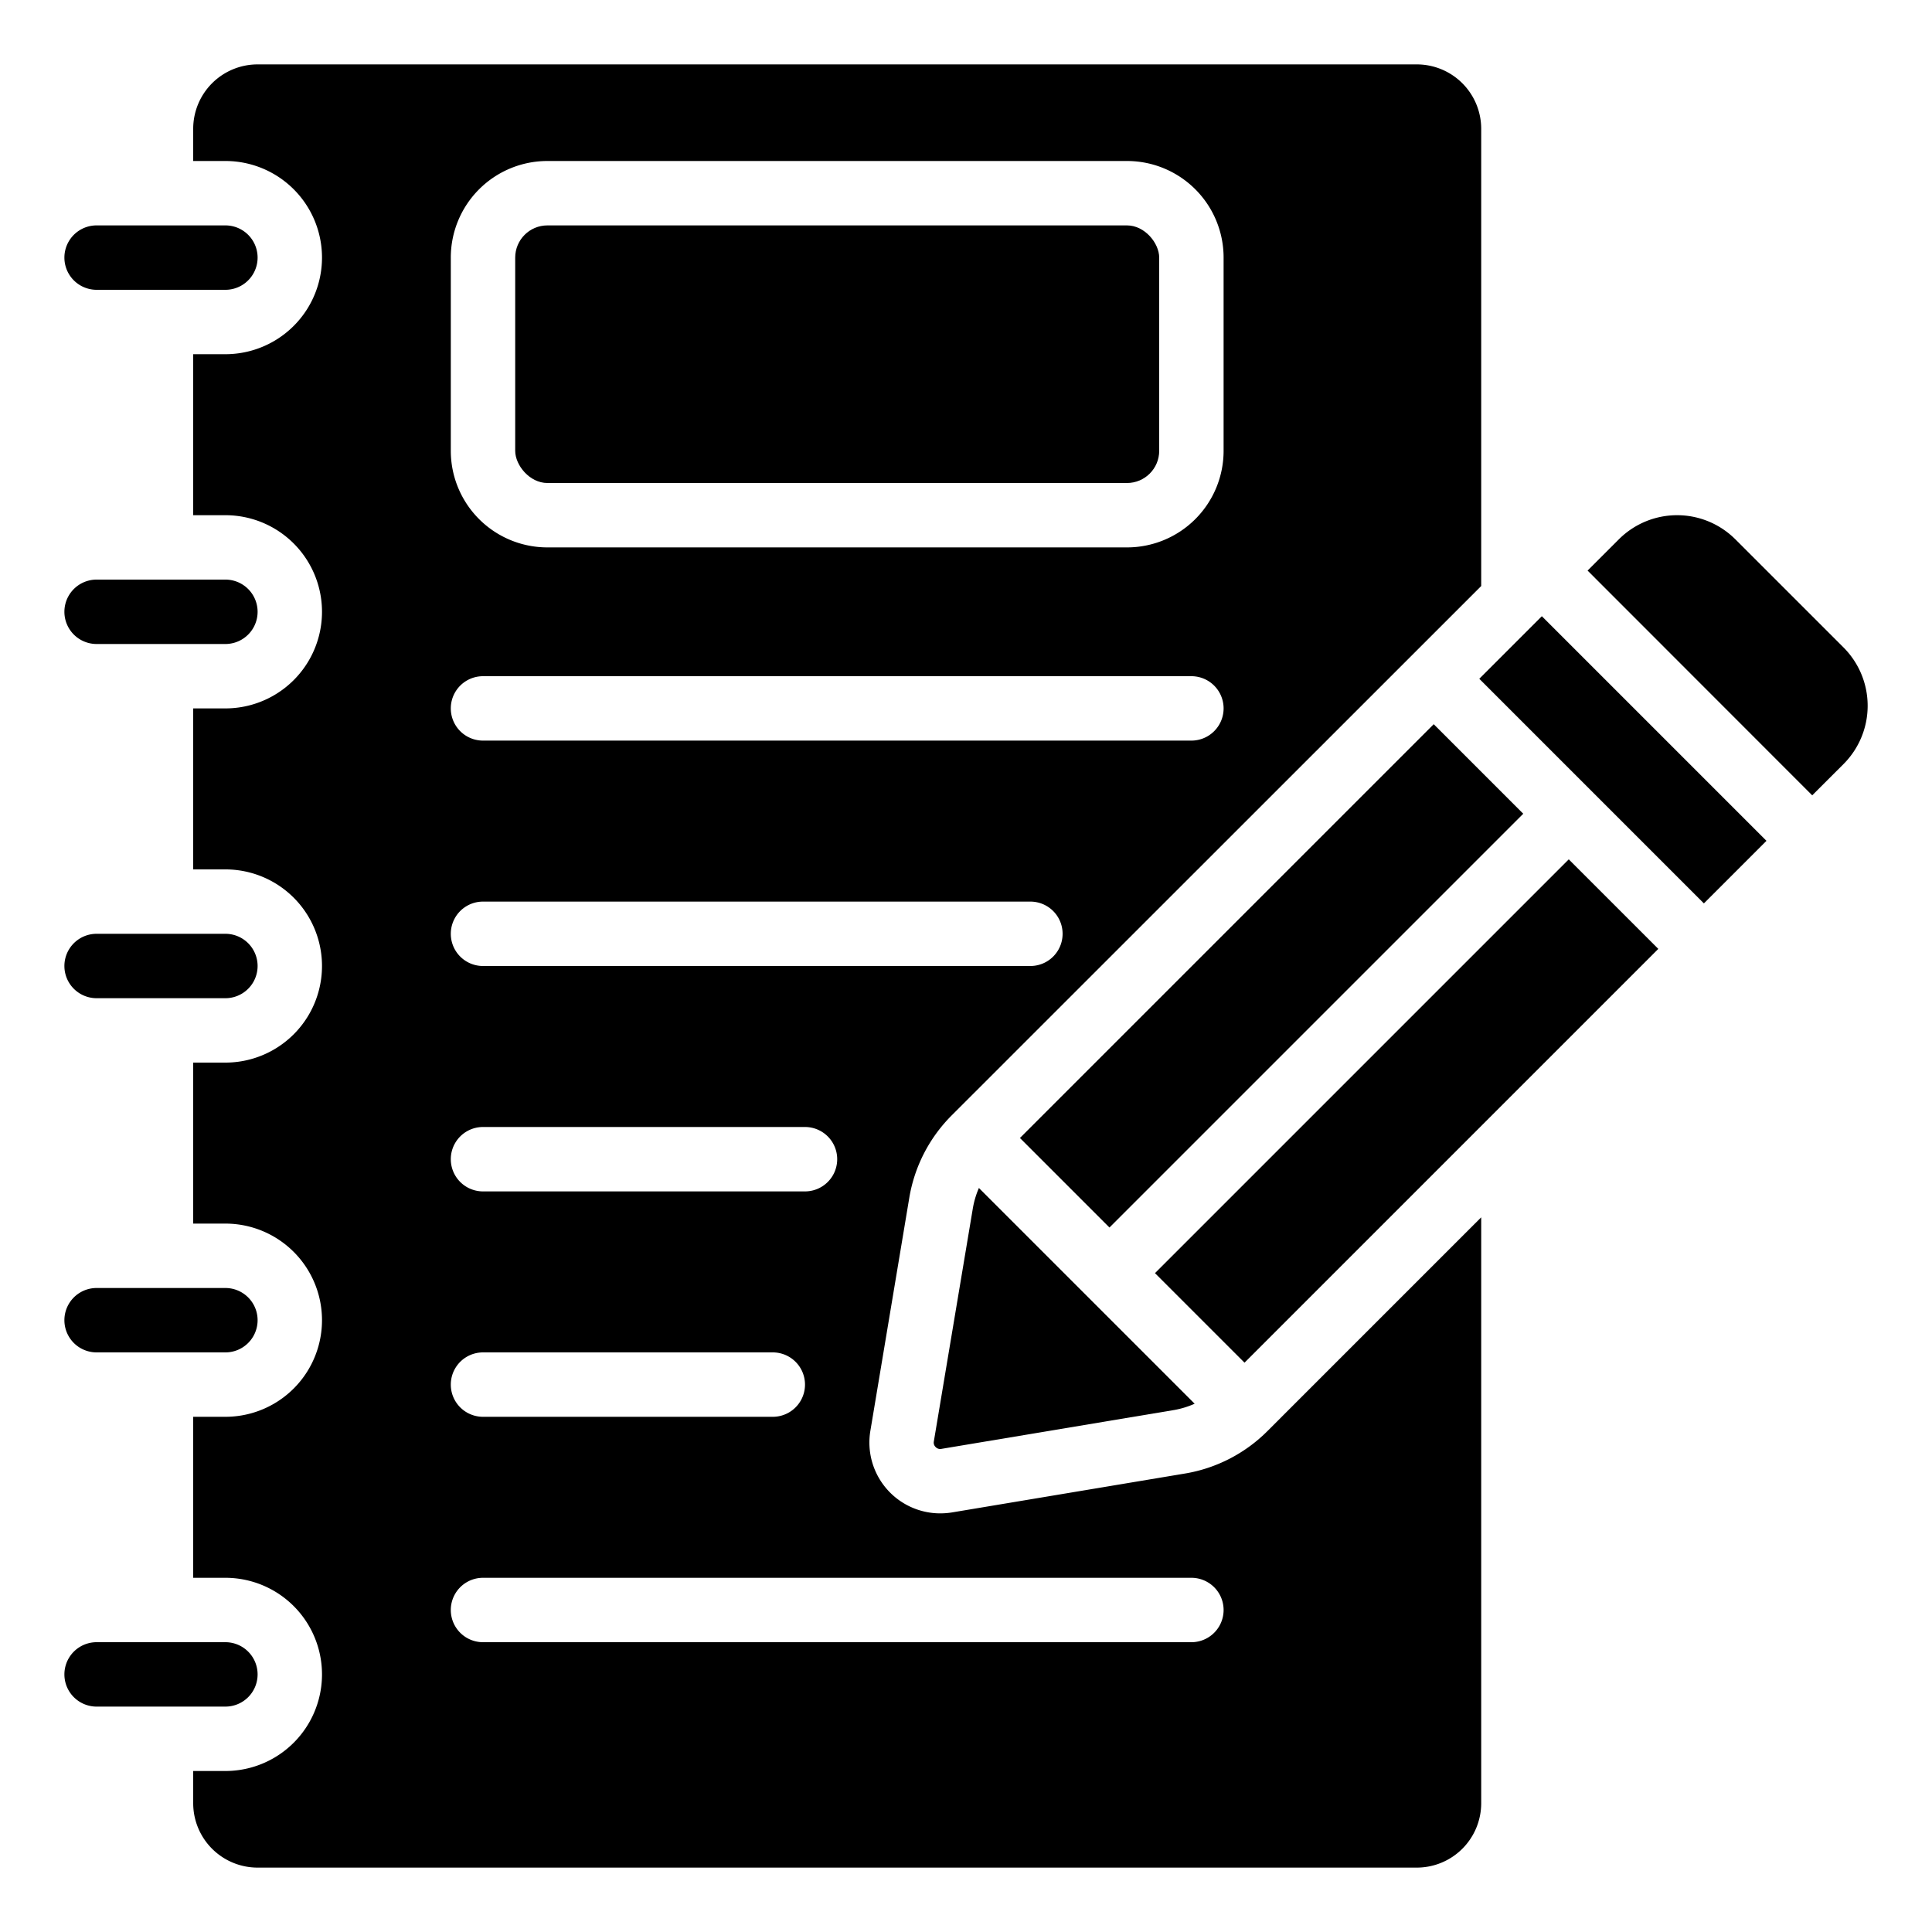<svg id="Icons" height="512" viewBox="0 0 60 60" width="512" xmlns="http://www.w3.org/2000/svg"><rect height="8" rx="1" width="20" x="16" y="7"/><path d="m3 31h4a1 1 0 0 0 0-2h-4a1 1 0 0 0 0 2z"/><path d="m8 52a1 1 0 0 0 -1-1h-4a1 1 0 0 0 0 2h4a1 1 0 0 0 1-1z"/><path d="m3 20h4a1 1 0 0 0 0-2h-4a1 1 0 0 0 0 2z"/><path d="m3 9h4a1 1 0 0 0 0-2h-4a1 1 0 0 0 0 2z"/><path d="m3 42h4a1 1 0 0 0 0-2h-4a1 1 0 0 0 0 2z"/><path d="m36.811 45.76-7.253 1.211a2.34 2.34 0 0 1 -.352.028 2.2 2.2 0 0 1 -2.178-2.551l1.212-7.257a4.715 4.715 0 0 1 1.323-2.559l16.437-16.432v-14.2a2 2 0 0 0 -2-2h-36a2 2 0 0 0 -2 2v1h1a3 3 0 0 1 0 6h-1v5h1a3 3 0 0 1 0 6h-1v5h1a3 3 0 0 1 0 6h-1v5h1a3 3 0 0 1 0 6h-1v5h1a3 3 0 0 1 0 6h-1v1a2 2 0 0 0 2 2h36a2 2 0 0 0 2-2v-18.195l-6.632 6.632a4.716 4.716 0 0 1 -2.557 1.323zm-22.811-37.76a3 3 0 0 1 3-3h18a3 3 0 0 1 3 3v6a3 3 0 0 1 -3 3h-18a3 3 0 0 1 -3-3zm1 13h22a1 1 0 0 1 0 2h-22a1 1 0 0 1 0-2zm0 7h17a1 1 0 0 1 0 2h-17a1 1 0 0 1 0-2zm0 7h10a1 1 0 0 1 0 2h-10a1 1 0 0 1 0-2zm0 7h9a1 1 0 0 1 0 2h-9a1 1 0 0 1 0-2zm22 9h-22a1 1 0 0 1 0-2h22a1 1 0 0 1 0 2z"/><path d="m30.41 28.341h18.176v3.933h-18.176z" transform="matrix(.707 -.707 .707 .707 -9.862 36.804)"/><path d="m34.605 32.536h18.176v3.933h-18.176z" transform="matrix(.707 -.707 .707 .707 -11.6 41.001)"/><path d="m30.213 37.523-1.213 7.249a.187.187 0 0 0 .058.168.191.191 0 0 0 .173.057l7.246-1.21a2.738 2.738 0 0 0 .624-.193l-6.7-6.7a2.707 2.707 0 0 0 -.188.629z"/><path d="m57.252 20.107-3.359-3.358a2.559 2.559 0 0 0 -3.618 0l-.971.971 6.976 6.98.972-.971a2.562 2.562 0 0 0 0-3.622z"/><path d="m49.033 18.661h2.748v9.866h-2.748z" transform="matrix(.707 -.707 .707 .707 -1.919 42.553)"/></svg>